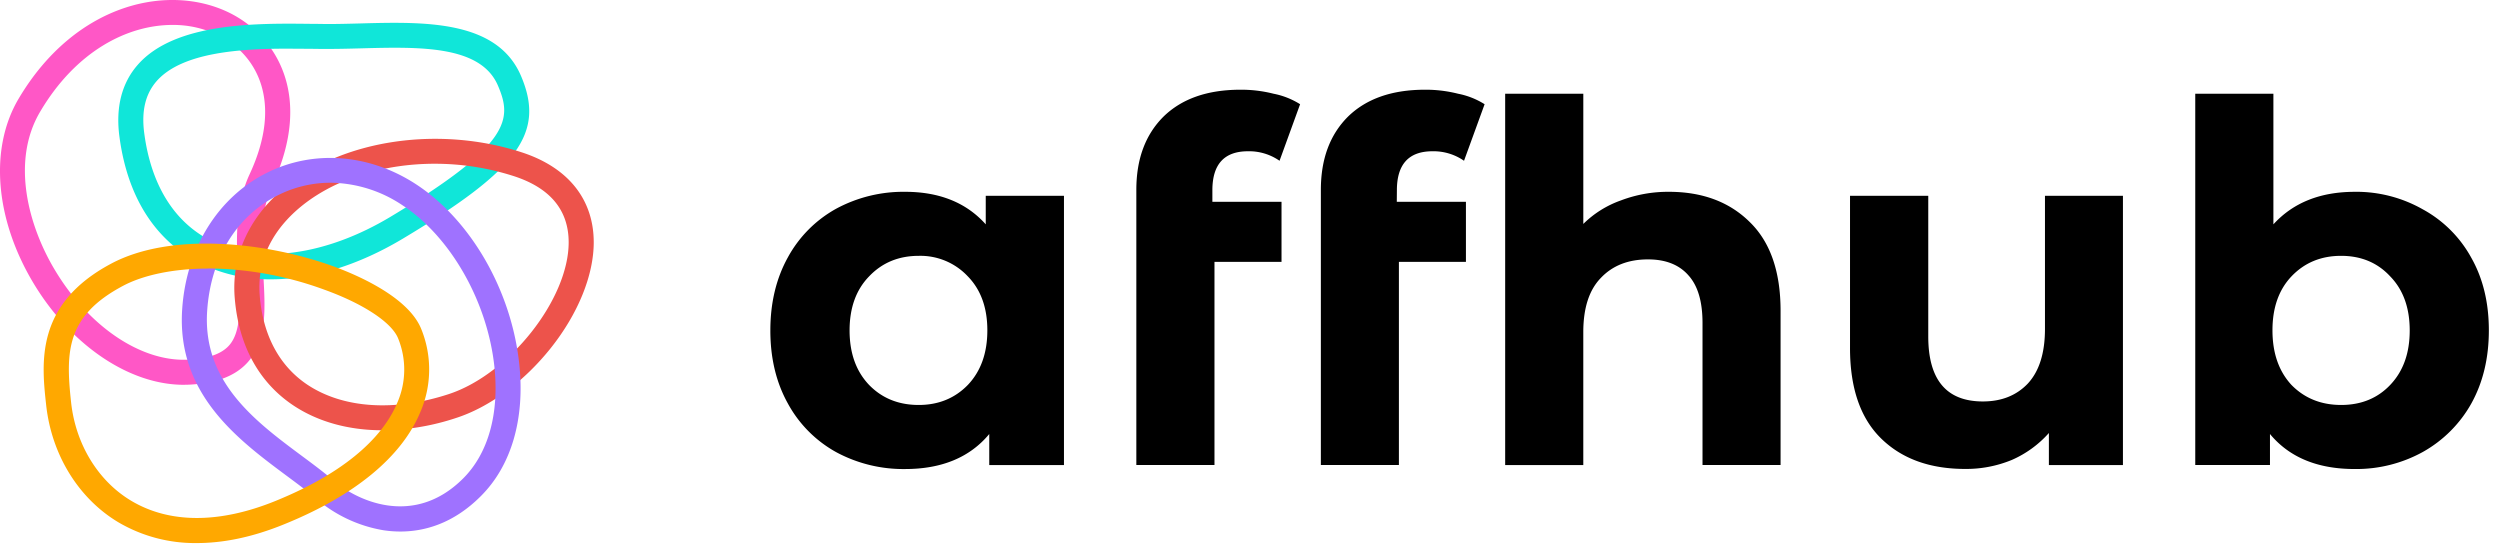 <svg width="148" height="33" fill="none" xmlns="http://www.w3.org/2000/svg"><path d="M10.877 22.78c-3.208 0-6.66-2.32-8.878-5.988-2.296-3.808-2.64-8-.898-10.947C4.521.078 10.164-1.04 13.738.837c2.624 1.38 4.826 4.847 2.393 10.093-.756 1.627-.648 3.512-.542 5.334.115 2.008.225 3.905-.925 5.183-.73.814-1.865 1.247-3.467 1.325a7.75 7.75 0 01-.32.007zM10.21 1.476c-2.652 0-5.707 1.54-7.83 5.132-1.751 2.95-.69 6.798.89 9.412 2.01 3.337 5.098 5.407 7.86 5.272 1.182-.053 1.978-.338 2.426-.836.738-.82.65-2.343.548-4.108-.11-1.91-.235-4.077.677-6.042 1.997-4.294.41-7.03-1.738-8.158a6.09 6.09 0 00-2.833-.672z" fill="#FF57C6"/><path d="M16.043 16.536a9.307 9.307 0 01-4.07-.885c-1.899-.911-4.29-2.964-4.902-7.556-.234-1.755.142-3.195 1.1-4.277 2.217-2.503 7.05-2.443 10.248-2.406.37 0 .713.01 1.036.01.596 0 1.211-.017 1.864-.034 3.795-.104 8.104-.214 9.523 3.104 1.437 3.366-.127 5.526-6.98 9.628-2.67 1.6-5.369 2.416-7.819 2.416zM17.086 2.88c-2.806 0-6.287.201-7.805 1.913-.675.767-.918 1.78-.74 3.106.415 3.116 1.825 5.337 4.075 6.415 2.788 1.343 6.706.792 10.485-1.47 7.203-4.313 7.214-5.816 6.377-7.776-1.024-2.393-4.63-2.298-8.12-2.205-.632.017-1.284.034-1.902.034-.325 0-.679 0-1.054-.008-.414 0-.85-.006-1.316-.006V2.88z" fill="#10E6D9"/><path d="M22.64 25.472c-1.988 0-3.806-.495-5.269-1.468-2.052-1.366-3.255-3.575-3.477-6.388-.201-2.54.912-4.903 3.139-6.654 3.463-2.728 9.028-3.51 13.85-1.945 2.748.892 4.263 2.782 4.266 5.324 0 1.948-.924 4.23-2.541 6.262-1.581 1.985-3.617 3.494-5.588 4.134-1.412.474-2.89.722-4.38.735zm3.097-15.778c-2.94 0-5.774.842-7.792 2.432-1.284 1.014-2.78 2.77-2.569 5.374.186 2.343 1.162 4.166 2.821 5.274 2.108 1.404 5.154 1.608 8.36.56 3.59-1.172 7.111-5.625 7.108-8.989 0-1.902-1.093-3.219-3.242-3.917a15.261 15.261 0 00-4.686-.734z" fill="#ED534B"/><path d="M23.706 31.466c-.33 0-.658-.024-.983-.072a8.191 8.191 0 01-4.098-1.952c-.483-.405-1.042-.82-1.633-1.259-2.92-2.17-6.556-4.87-6.205-9.905.25-3.606 2.131-6.618 5.03-8.057 2.76-1.37 6.054-1.113 8.81.686 3.264 2.131 5.666 6.325 6.118 10.682.334 3.218-.475 5.987-2.283 7.785-1.645 1.649-3.375 2.092-4.756 2.092zm-4.138-20.648c-1.073 0-2.131.25-3.09.729-2.46 1.22-3.996 3.706-4.212 6.834-.295 4.226 2.843 6.557 5.611 8.614.614.456 1.193.886 1.712 1.322l.023.02c1.41 1.283 4.852 2.94 7.805-.011 1.483-1.48 2.14-3.819 1.855-6.584-.402-3.872-2.594-7.728-5.453-9.595a7.77 7.77 0 00-4.254-1.329h.003z" fill="#9F72FF"/><path d="M11.66 32.149a8.95 8.95 0 01-4.646-1.226c-2.357-1.404-3.957-3.991-4.28-6.933-.277-2.526-.655-5.987 3.852-8.385 3.538-1.882 9.133-1.283 13.098.143 1.313.473 4.45 1.78 5.244 3.706a6.353 6.353 0 01-.056 4.969c-1.104 2.631-3.871 4.912-8.002 6.594-2 .824-3.734 1.132-5.21 1.132zm.681-16.25c-2.13 0-3.894.403-5.053 1.02-3.372 1.787-3.407 3.893-3.078 6.911.272 2.478 1.603 4.654 3.568 5.822 2.27 1.35 5.224 1.35 8.541 0 4.748-1.933 6.533-4.22 7.195-5.796a4.901 4.901 0 00.051-3.833c-.388-.944-2.065-2.047-4.375-2.878a20.381 20.381 0 00-6.849-1.253v.007z" fill="#FFA800"/><path d="M62.987 11.591V27.53h-4.423v-1.836c-1.147 1.38-2.808 2.072-4.983 2.073a8.376 8.376 0 01-4.092-1.007 7.244 7.244 0 01-2.847-2.873c-.692-1.244-1.038-2.686-1.037-4.325 0-1.64.347-3.081 1.037-4.326a7.248 7.248 0 012.847-2.873 8.377 8.377 0 014.092-1.008c2.036 0 3.627.642 4.775 1.926v-1.689h4.631zm-8.6 12.383c1.168 0 2.137-.395 2.907-1.184.77-.81 1.156-1.886 1.157-3.23.001-1.342-.385-2.409-1.157-3.2a3.842 3.842 0 00-2.906-1.214c-1.186 0-2.164.405-2.936 1.215-.77.79-1.156 1.856-1.157 3.2 0 1.344.385 2.42 1.157 3.229.77.79 1.75 1.184 2.936 1.184zm17.386-12.027h4.093v3.556h-3.969v12.026h-4.626V11.236c0-1.817.534-3.258 1.601-4.325 1.087-1.066 2.61-1.6 4.566-1.6a7.795 7.795 0 011.958.238c.557.108 1.09.319 1.57.621l-1.217 3.348a3.156 3.156 0 00-1.868-.563c-1.405 0-2.108.77-2.108 2.307v.685zm10.917 0h4.093v3.556h-3.968v12.026h-4.62V11.236c0-1.817.533-3.258 1.6-4.325 1.087-1.066 2.61-1.6 4.566-1.6a7.811 7.811 0 011.958.238c.557.108 1.09.319 1.57.621L86.67 9.518a3.16 3.16 0 00-1.868-.563c-1.404 0-2.106.77-2.106 2.311l-.006.681zm16.108-.592c1.977 0 3.569.592 4.774 1.777 1.226 1.185 1.839 2.943 1.838 5.274v9.123h-4.621v-8.41c0-1.264-.276-2.202-.83-2.814-.553-.633-1.353-.949-2.401-.948-1.167 0-2.096.366-2.787 1.096-.692.71-1.038 1.777-1.04 3.2v7.879h-4.625V5.549h4.626v7.708a6.012 6.012 0 012.225-1.392 7.854 7.854 0 012.846-.51h-.005zm26.88.236V27.53h-4.384v-1.896a6.307 6.307 0 01-2.194 1.594 7.07 7.07 0 01-2.759.533c-2.092 0-3.753-.602-4.981-1.806-1.228-1.204-1.841-2.992-1.839-5.363v-9h4.632v8.325c0 2.566 1.077 3.849 3.232 3.849 1.107 0 1.997-.356 2.669-1.067.672-.73 1.008-1.807 1.008-3.23v-7.877h4.616zm13.715-.236a7.96 7.96 0 014.033 1.036 7.194 7.194 0 012.877 2.873c.692 1.225 1.038 2.658 1.037 4.297-.001 1.64-.347 3.08-1.037 4.325a7.453 7.453 0 01-2.877 2.873 8.14 8.14 0 01-4.033 1.007c-2.194 0-3.865-.691-5.011-2.073v1.836h-4.423V5.55h4.626v7.731c1.172-1.284 2.776-1.925 4.814-1.925h-.006zm-.8 12.619c1.185 0 2.154-.395 2.905-1.184.773-.81 1.158-1.886 1.157-3.23-.001-1.342-.386-2.409-1.157-3.2-.75-.809-1.719-1.214-2.905-1.214-1.186 0-2.165.405-2.937 1.215-.751.79-1.127 1.856-1.126 3.2.001 1.344.377 2.42 1.126 3.229.777.79 1.757 1.184 2.943 1.184h-.006z" fill="#000"/></svg>